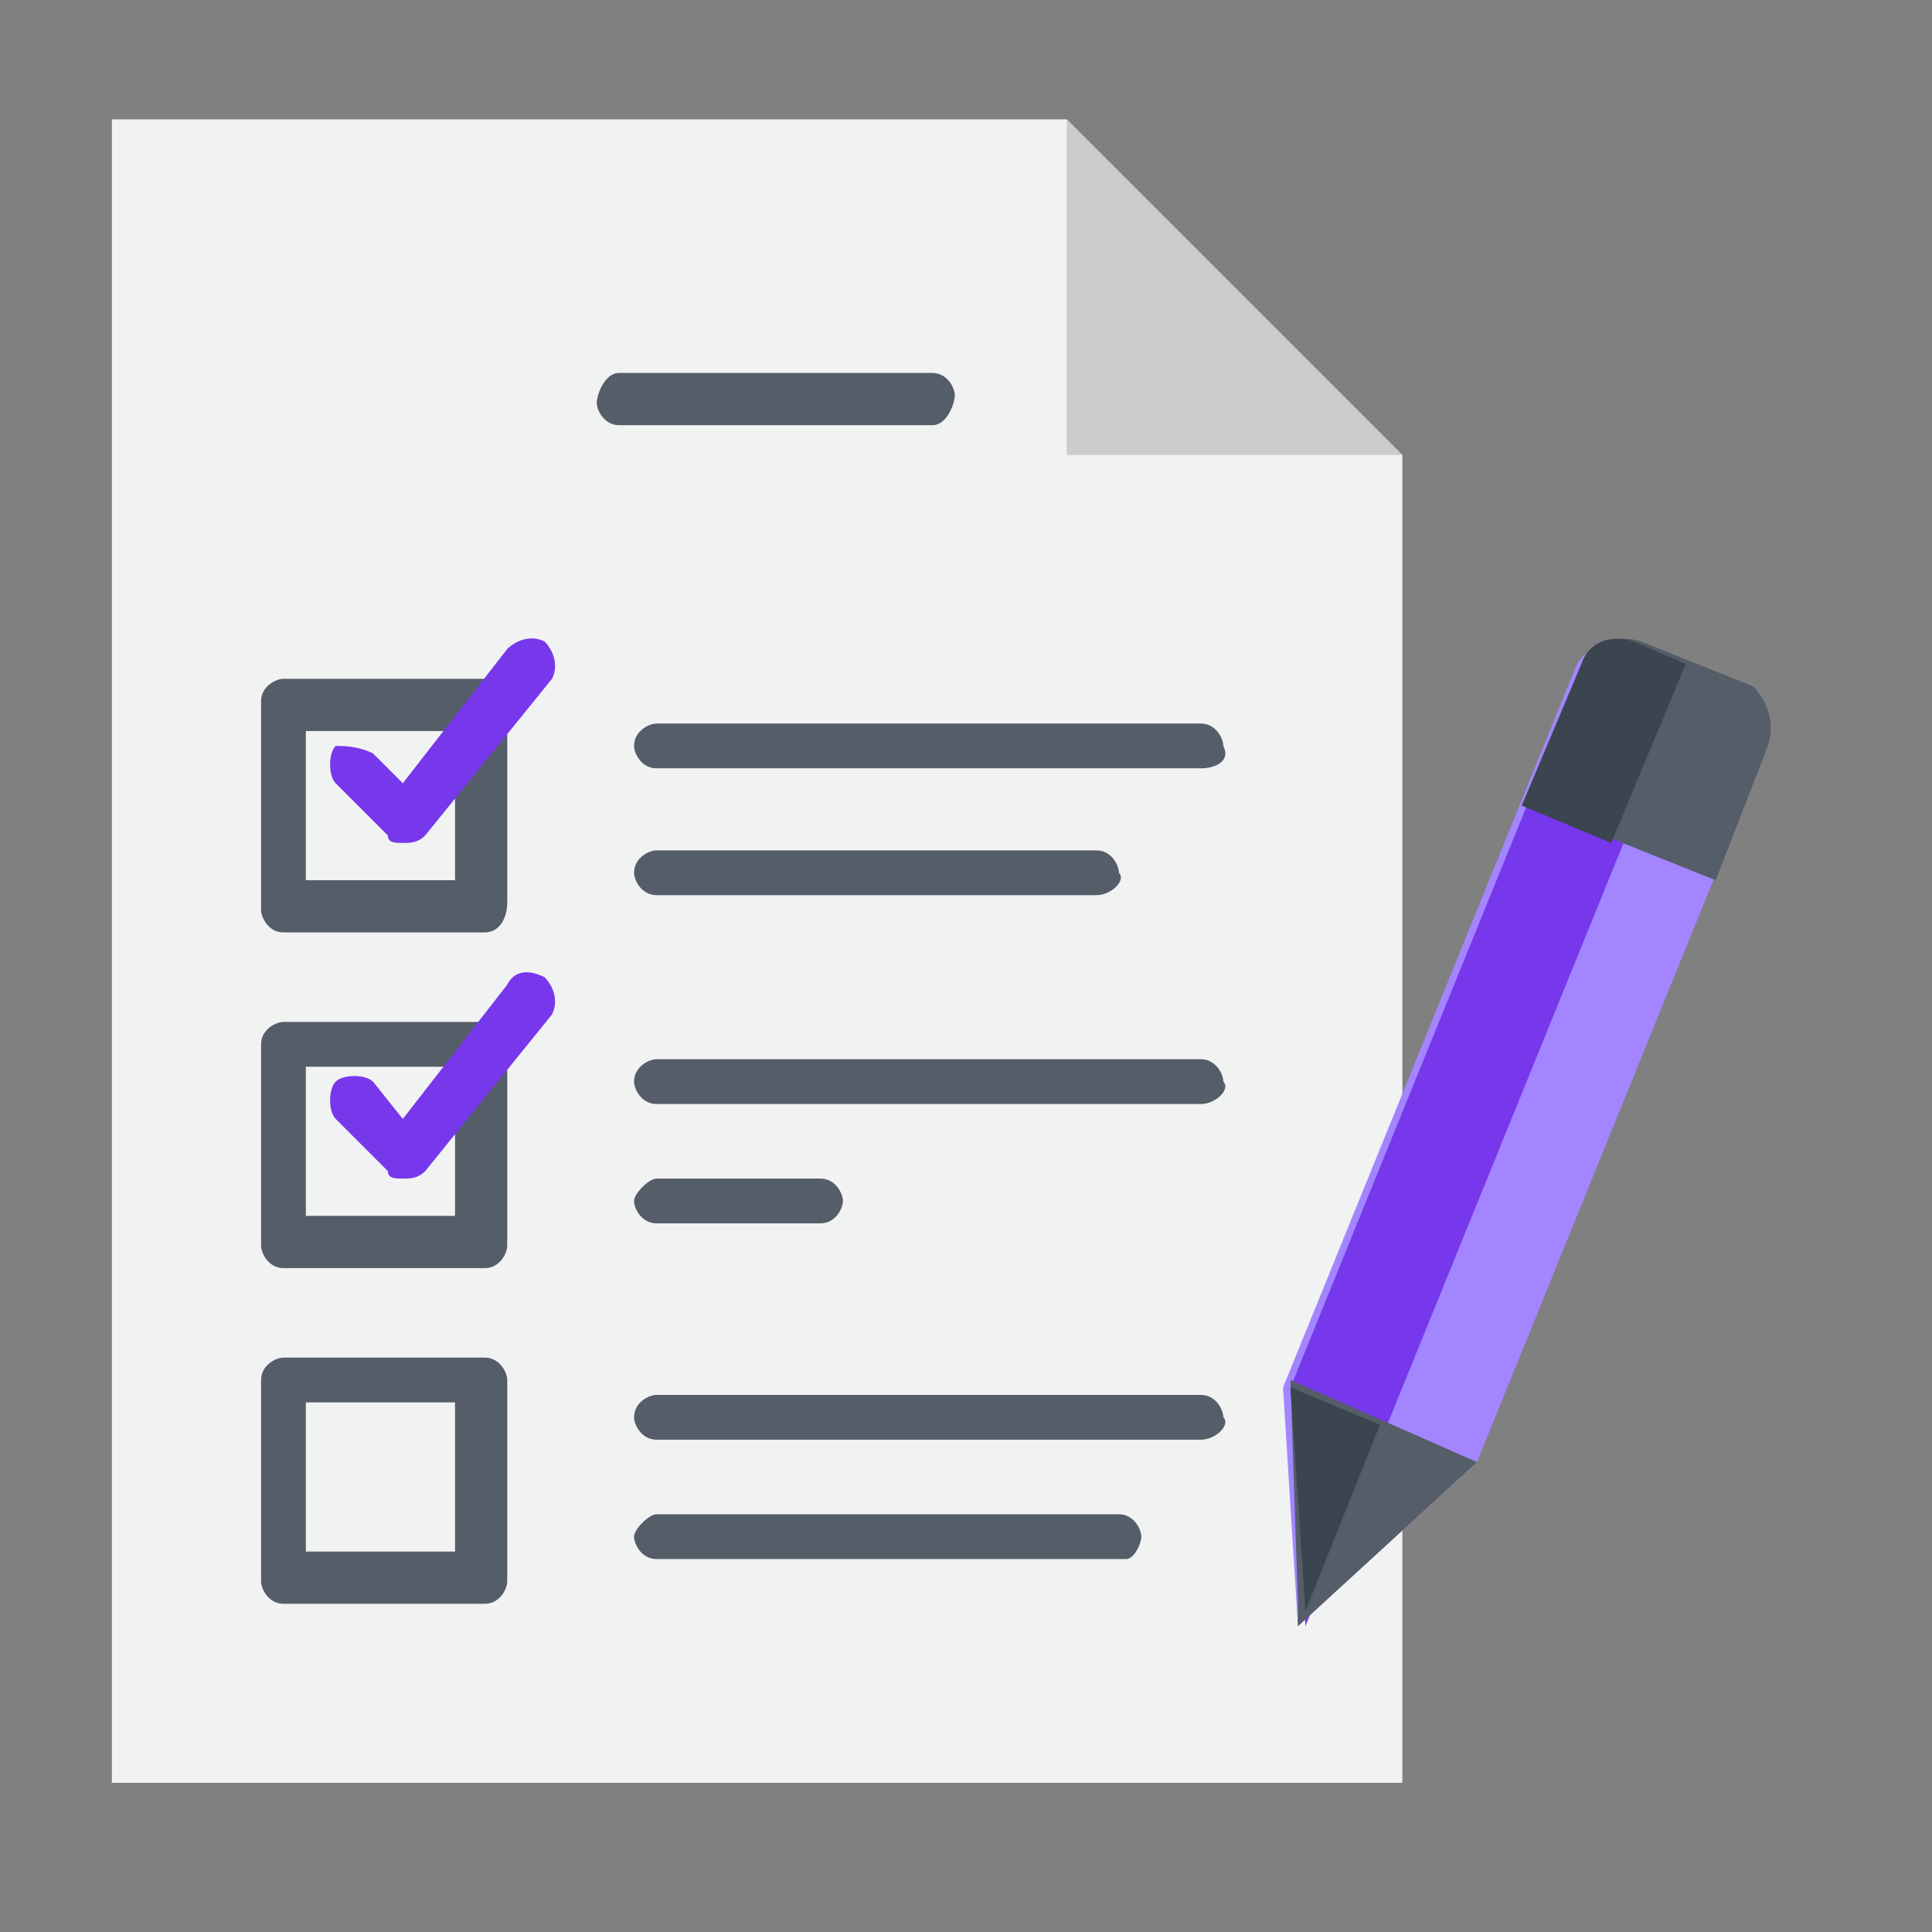 <?xml version="1.0" encoding="utf-8"?>
<!-- Generator: Adobe Illustrator 24.0.2, SVG Export Plug-In . SVG Version: 6.00 Build 0)  -->
<svg version="1.1" id="Capa_1" xmlns="http://www.w3.org/2000/svg" xmlns:xlink="http://www.w3.org/1999/xlink" x="0px" y="0px"
	 viewBox="0 0 25.9 25.9" style="enable-background:new 0 0 25.9 25.9;" xml:space="preserve">
<rect x="0" y="0" width="25.9" height="25.9" fill="#808080" stroke="none"/>
<style type="text/css">
	.st0{fill:#F1F2F2;}
	.st1{fill:#CCCCCC;}
	.st2{fill:#A385FF;}
	.st3{fill:#7738EC;}
	.st4{fill:#545D68;}
	.st5{fill:#3B454F;}
</style>
<path class="st0" d="M1.5,23.9h17.3V6.1l-4.5-4.5H1.5V23.9z"/>
<path class="st1" d="M18.8,6.1h-4.5V1.6"/>
<path class="st2" d="M23.7,10l-3.9,9.6l-2.4,2.2l-0.2-3.2l3.9-9.6c0.1-0.3,0.4-0.4,0.7-0.3l1.5,0.6C23.7,9.4,23.8,9.7,23.7,10z"/>
<path class="st3" d="M22.7,9l-5.2,12.8l-0.2-3.2l3.9-9.6c0.1-0.3,0.4-0.4,0.7-0.3L22.7,9z"/>
<path class="st4" d="M19.8,19.6l-2.4,2.2l0-0.3l-0.1-3L19.8,19.6z"/>
<path class="st4" d="M23.7,10L23,11.8l-2.5-1l0.8-1.9c0.1-0.3,0.4-0.4,0.7-0.3l1.5,0.6C23.7,9.4,23.8,9.7,23.7,10z"/>
<path class="st5" d="M22.6,8.9l-1,2.4l-1.2-0.5l0.8-1.9c0.1-0.3,0.4-0.4,0.7-0.3L22.6,8.9z"/>
<path class="st5" d="M17.3,18.6l1.2,0.5l-1,2.5L17.3,18.6z"/>
<g>
	<path class="st4" d="M12.5,5.7H8.3c-0.2,0-0.3-0.2-0.3-0.3S8.1,5,8.3,5h4.2c0.2,0,0.3,0.2,0.3,0.3S12.7,5.7,12.5,5.7z"/>
	<path class="st4" d="M6.5,12.5H3.8c-0.2,0-0.3-0.2-0.3-0.3V9.4c0-0.2,0.2-0.3,0.3-0.3h2.7c0.2,0,0.3,0.2,0.3,0.3v2.7
		C6.8,12.3,6.7,12.5,6.5,12.5z M4.1,11.8h2v-2h-2V11.8z"/>
	<path class="st4" d="M16.1,10.3H8.8c-0.2,0-0.3-0.2-0.3-0.3c0-0.2,0.2-0.3,0.3-0.3h7.3c0.2,0,0.3,0.2,0.3,0.3
		C16.5,10.2,16.3,10.3,16.1,10.3z"/>
	<path class="st4" d="M14.7,12H8.8c-0.2,0-0.3-0.2-0.3-0.3c0-0.2,0.2-0.3,0.3-0.3h5.9c0.2,0,0.3,0.2,0.3,0.3
		C15.1,11.8,14.9,12,14.7,12z"/>
</g>
<path class="st3" d="M5.4,11.3c-0.1,0-0.2,0-0.2-0.1l-0.7-0.7c-0.1-0.1-0.1-0.4,0-0.5C4.6,10,4.8,10,5,10.1l0.4,0.4l1.4-1.8
	c0.1-0.1,0.3-0.2,0.5-0.1c0.1,0.1,0.2,0.3,0.1,0.5l-1.7,2.1C5.6,11.3,5.5,11.3,5.4,11.3C5.4,11.3,5.4,11.3,5.4,11.3z"/>
<path class="st4" d="M6.5,17H3.8c-0.2,0-0.3-0.2-0.3-0.3v-2.7c0-0.2,0.2-0.3,0.3-0.3h2.7c0.2,0,0.3,0.2,0.3,0.3v2.7
	C6.8,16.8,6.7,17,6.5,17z M4.1,16.3h2v-2h-2V16.3z"/>
<path class="st4" d="M16.1,14.8H8.8c-0.2,0-0.3-0.2-0.3-0.3c0-0.2,0.2-0.3,0.3-0.3h7.3c0.2,0,0.3,0.2,0.3,0.3
	C16.5,14.6,16.3,14.8,16.1,14.8z"/>
<path class="st4" d="M11,16.4H8.8c-0.2,0-0.3-0.2-0.3-0.3s0.2-0.3,0.3-0.3H11c0.2,0,0.3,0.2,0.3,0.3S11.2,16.4,11,16.4z"/>
<path class="st3" d="M5.4,15.8c-0.1,0-0.2,0-0.2-0.1l-0.7-0.7c-0.1-0.1-0.1-0.4,0-0.5c0.1-0.1,0.4-0.1,0.5,0L5.4,15l1.4-1.8
	C6.9,13,7.1,13,7.3,13.1c0.1,0.1,0.2,0.3,0.1,0.5l-1.7,2.1C5.6,15.8,5.5,15.8,5.4,15.8C5.4,15.8,5.4,15.8,5.4,15.8z"/>
<path class="st4" d="M6.5,21.5H3.8c-0.2,0-0.3-0.2-0.3-0.3v-2.7c0-0.2,0.2-0.3,0.3-0.3h2.7c0.2,0,0.3,0.2,0.3,0.3v2.7
	C6.8,21.3,6.7,21.5,6.5,21.5z M4.1,20.8h2v-2h-2V20.8z"/>
<path class="st4" d="M16.1,19.3H8.8c-0.2,0-0.3-0.2-0.3-0.3c0-0.2,0.2-0.3,0.3-0.3h7.3c0.2,0,0.3,0.2,0.3,0.3
	C16.5,19.1,16.3,19.3,16.1,19.3z"/>
<path class="st4" d="M15.1,20.9H8.8c-0.2,0-0.3-0.2-0.3-0.3s0.2-0.3,0.3-0.3h6.2c0.2,0,0.3,0.2,0.3,0.3S15.2,20.9,15.1,20.9z"/>
</svg>
